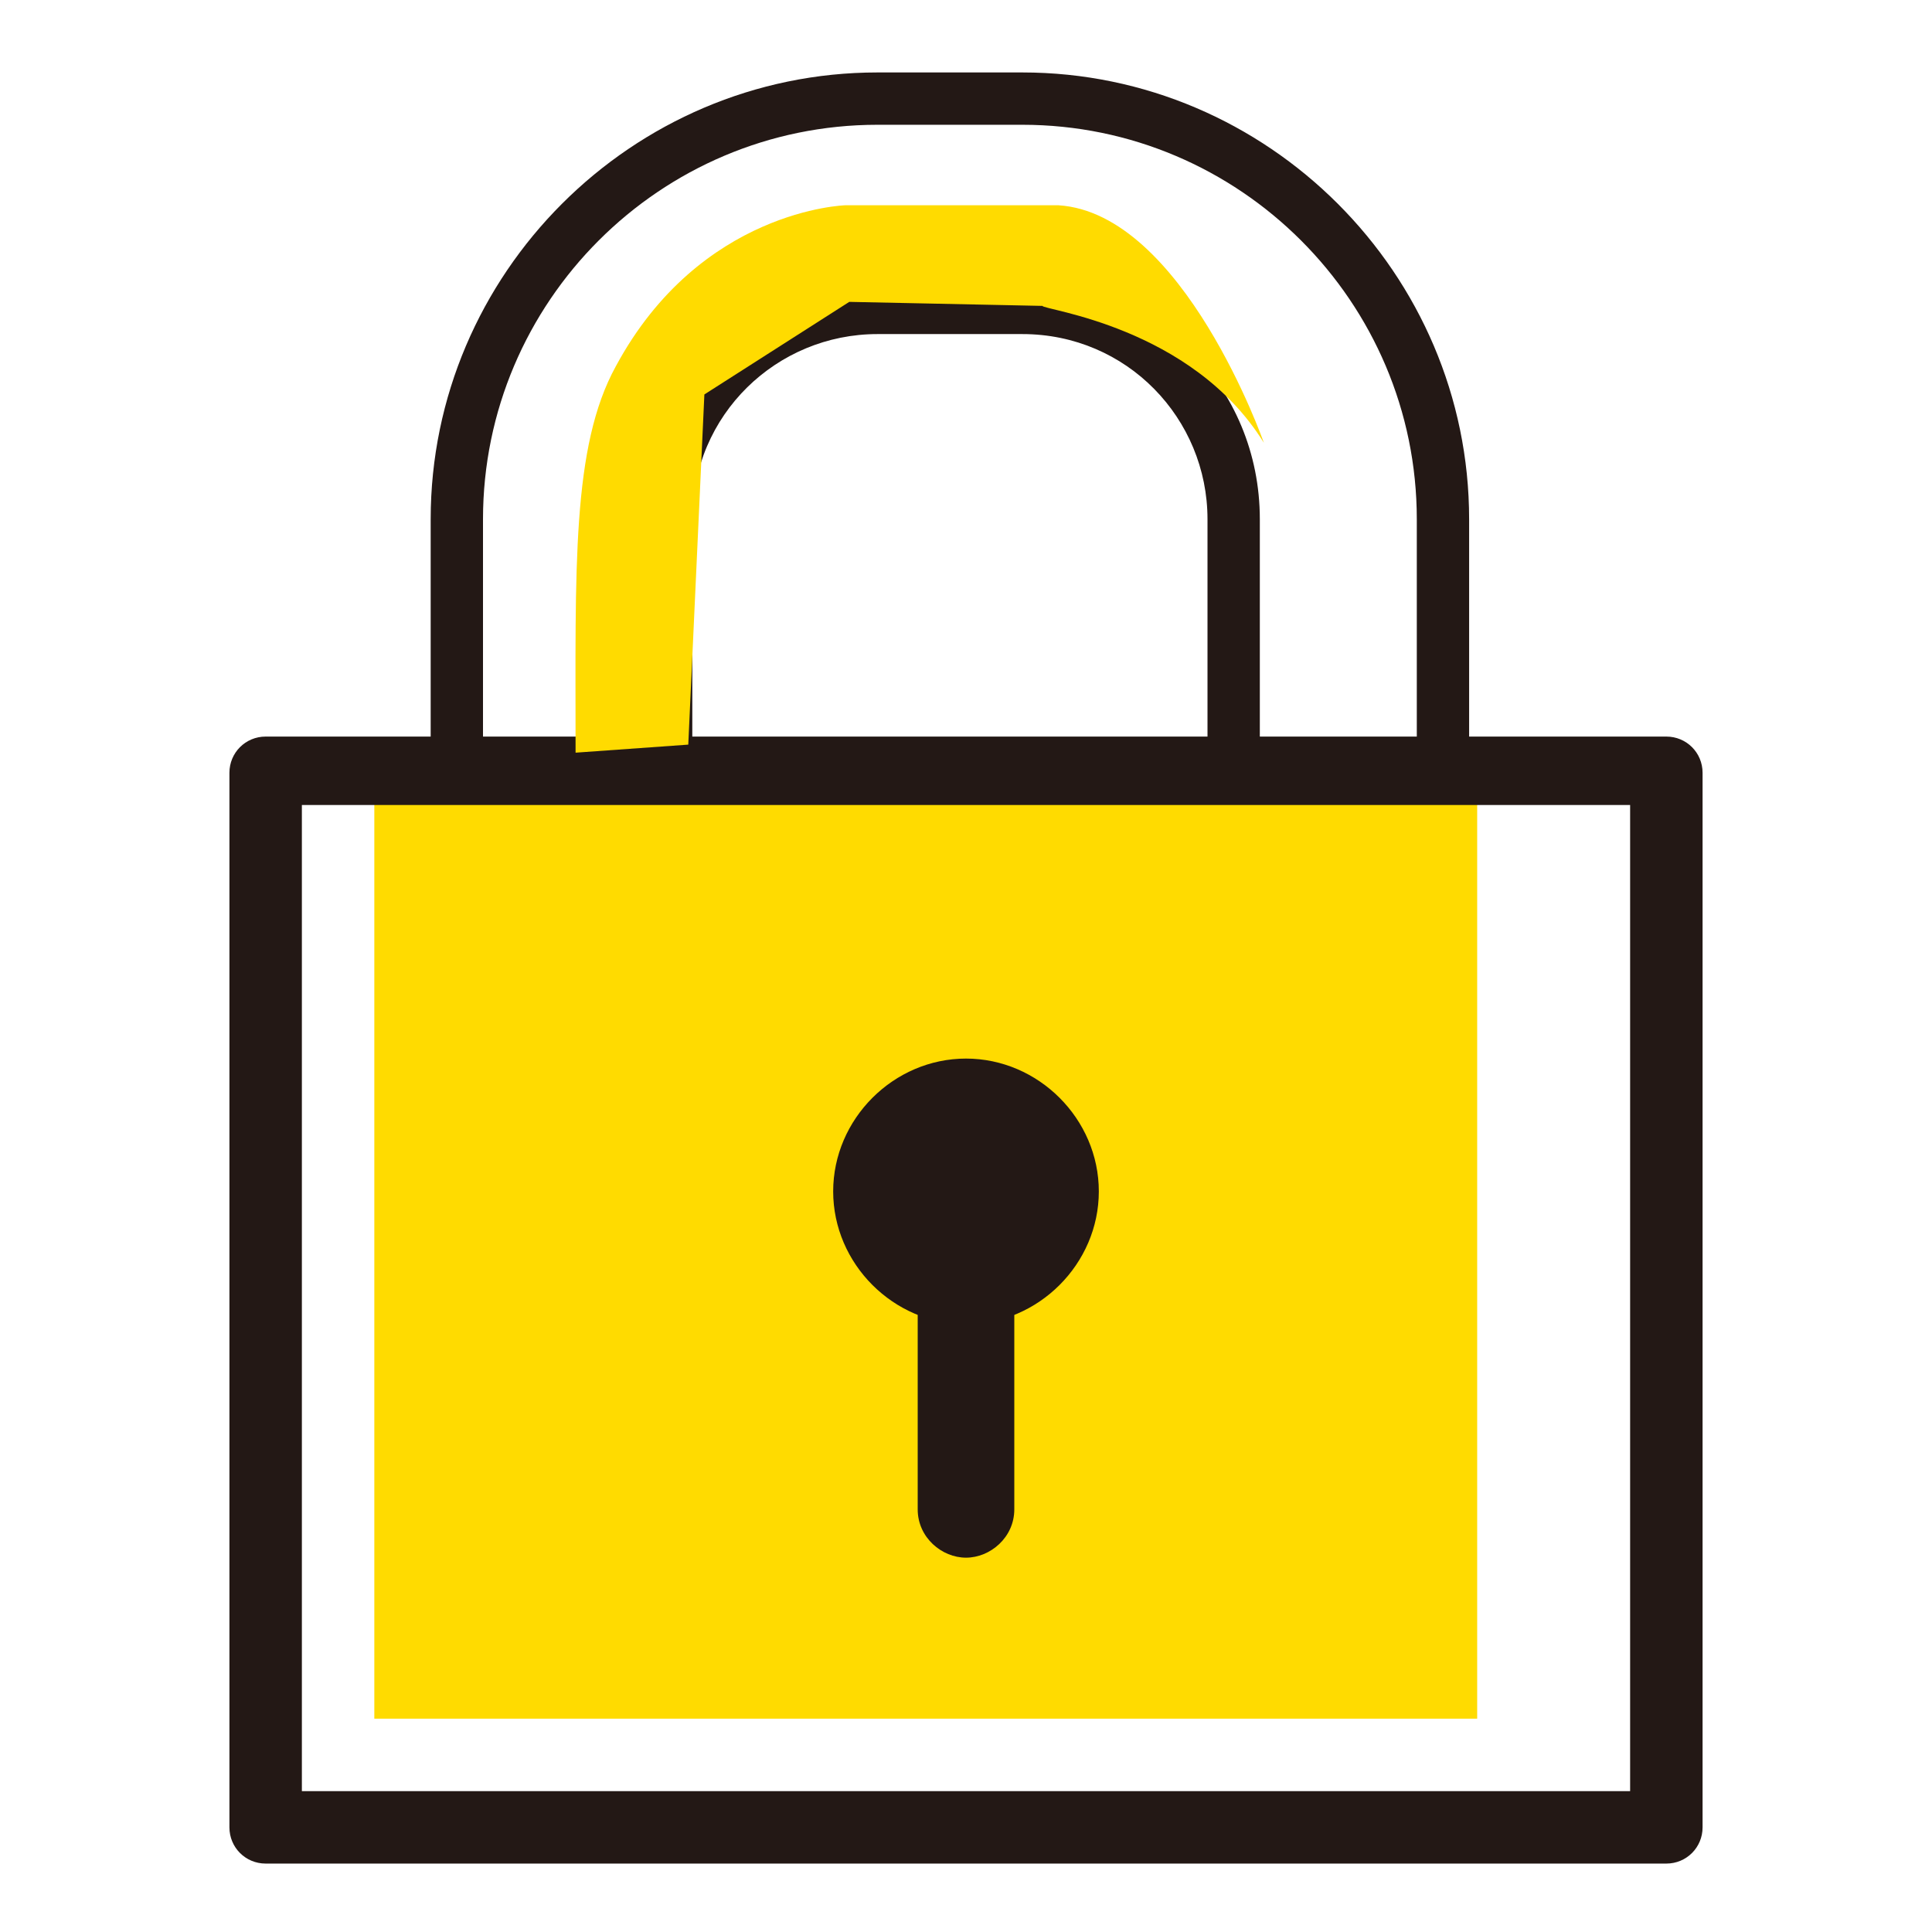 <?xml version="1.0" encoding="utf-8"?>
<!-- Generator: Adobe Illustrator 22.0.1, SVG Export Plug-In . SVG Version: 6.00 Build 0)  -->
<svg version="1.1" id="圖層_1" xmlns="http://www.w3.org/2000/svg" xmlns:xlink="http://www.w3.org/1999/xlink" x="0px" y="0px"
	 width="48px" height="48px" viewBox="0 0 48 48" enable-background="new 0 0 48 48" xml:space="preserve">
<g>
	<g>
		<path fill="#231815" d="M25.4,29.6h-3.6c-6.1,0-11.1-5-11.1-11.1v-5.6c0-6.1,5-11.1,11.1-11.1h3.6c6.1,0,11.1,5,11.1,11.1v5.6
			C36.5,24.6,31.5,29.6,25.4,29.6z M21.8,3.1c-5.4,0-9.8,4.4-9.8,9.8v5.6c0,5.4,4.4,9.8,9.8,9.8h3.6c5.4,0,9.8-4.4,9.8-9.8v-5.6
			c0-5.4-4.4-9.8-9.8-9.8H21.8z M25.4,24.4h-3.6c-3.3,0-5.9-2.6-5.9-5.9v-5.6c0-3.3,2.6-5.9,5.9-5.9h3.6c3.3,0,5.9,2.6,5.9,5.9v5.6
			C31.3,21.7,28.6,24.4,25.4,24.4z M21.8,8.3c-2.5,0-4.6,2-4.6,4.6v5.6c0,2.5,2,4.6,4.6,4.6h3.6c2.5,0,4.6-2,4.6-4.6v-5.6
			c0-2.5-2-4.6-4.6-4.6H21.8z"/>
	</g>
	<g>
		<rect x="9.3" y="18.9" fill="#FFDB00" width="27.4" height="23.8"/>
	</g>
	<g>
		<path fill="#231815" d="M41.4,46.3H6.6c-0.5,0-0.9-0.4-0.9-0.9V19.2c0-0.5,0.4-0.9,0.9-0.9h34.8c0.5,0,0.9,0.4,0.9,0.9v26.2
			C42.3,45.9,41.9,46.3,41.4,46.3z M7.5,44.5h33V20h-33V44.5z"/>
	</g>
	<g>
		<path fill="#231815" d="M27.3,29.6c0,1.8-1.5,3.3-3.3,3.3c-1.8,0-3.3-1.5-3.3-3.3c0-1.8,1.5-3.3,3.3-3.3
			C25.8,26.3,27.3,27.8,27.3,29.6"/>
	</g>
	<g>
		<path fill="#231815" d="M24,38.7L24,38.7c-0.6,0-1.2-0.5-1.2-1.2v-8c0-0.6,0.5-1.2,1.2-1.2s1.2,0.5,1.2,1.2v8
			C25.2,38.2,24.6,38.7,24,38.7"/>
	</g>
	<g>
		<g>
			<defs>
				<rect id="SVGID_1_" x="14.3" y="5.1" width="17.2" height="13.6"/>
			</defs>
			<clipPath id="SVGID_2_">
				<use xlink:href="#SVGID_1_"  overflow="visible"/>
			</clipPath>
			<g clip-path="url(#SVGID_2_)">
				<path fill="#FFDB00" d="M31.4,11c0,0-2-5.7-5.1-5.9H21c0,0-3.6,0.1-5.7,4c-1.1,2-1,5-1,9.6l2.8-0.2l0.4-8.7l3.6-2.3l4.8,0.1
					C25.9,7.7,29.6,8.1,31.4,11"/>
			</g>
		</g>
	</g>
</g>
</svg>
